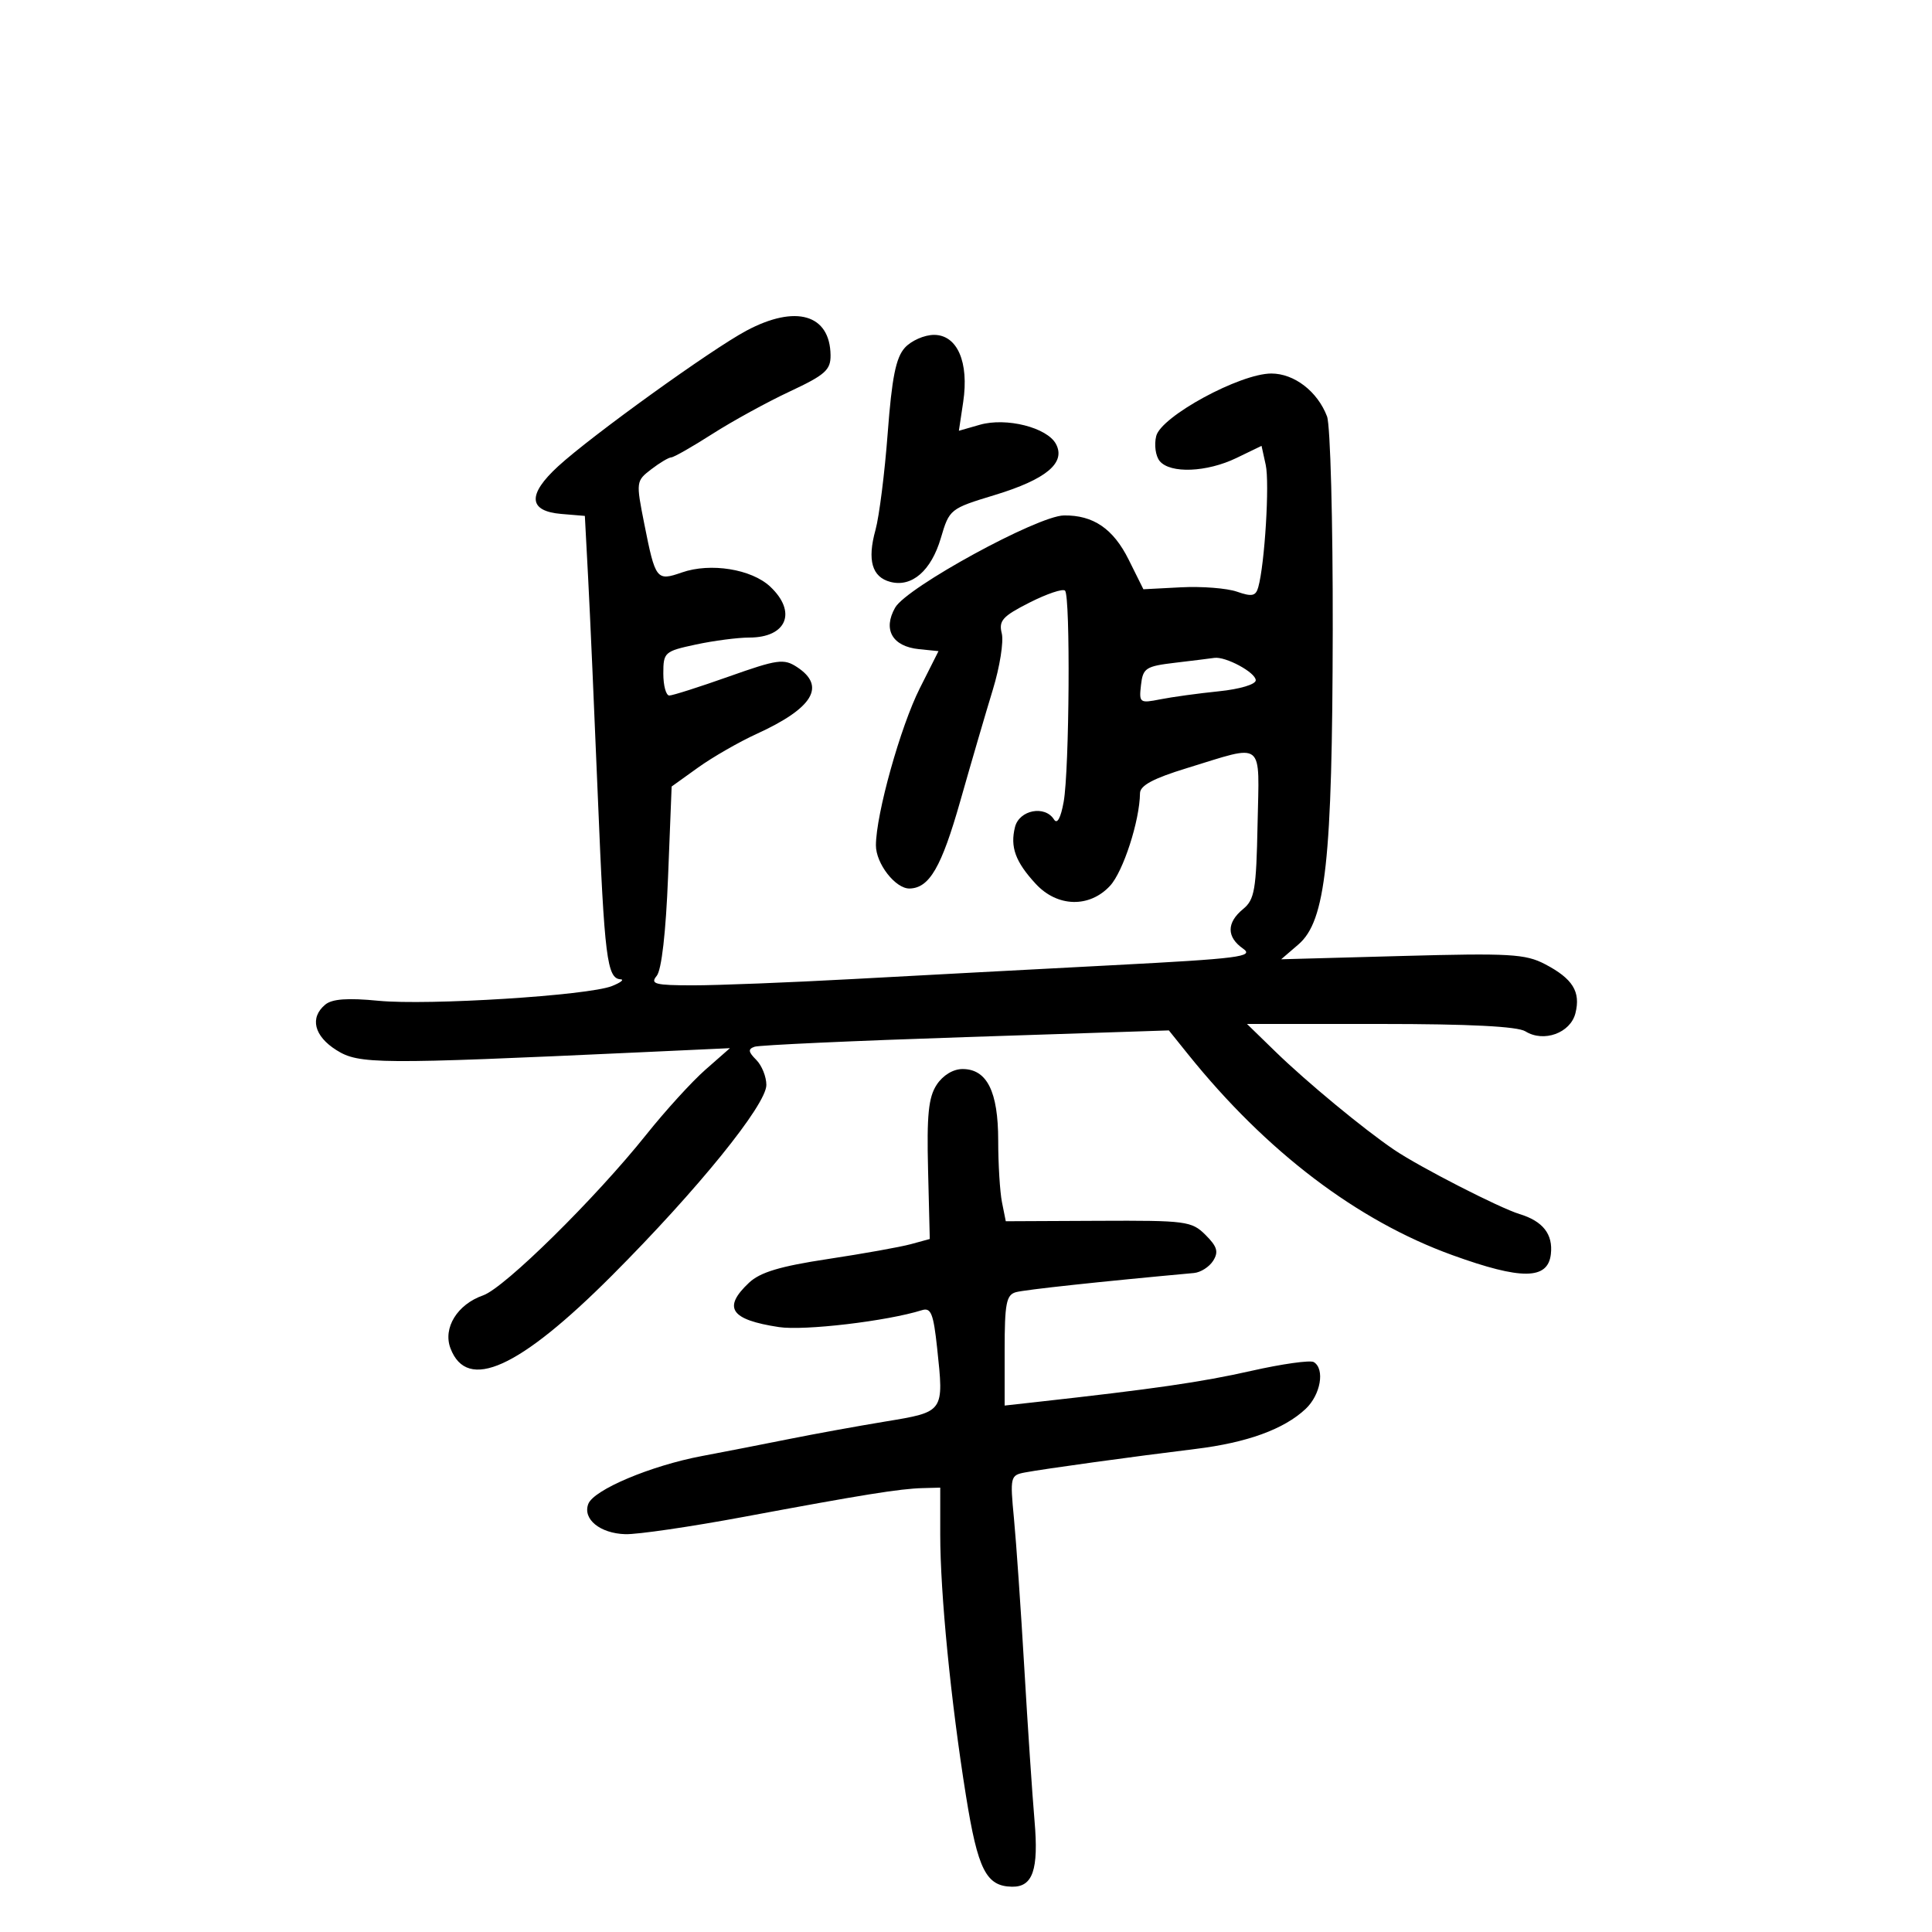 <svg xmlns="http://www.w3.org/2000/svg" width="300" height="300" viewBox="0 0 300 300" version="1.1">
	<path d="M 115.899 51.350 C 110.437 54.267, 91.827 67.672, 86.669 72.404 C 81.862 76.814, 82.034 79.376, 87.166 79.805 L 90.816 80.110 91.329 89.805 C 91.611 95.137, 92.293 110.525, 92.844 124 C 93.854 148.669, 94.264 151.947, 96.357 152.063 C 96.986 152.098, 96.385 152.572, 95.023 153.115 C 91.334 154.587, 66.497 156.151, 58.757 155.399 C 53.987 154.935, 51.574 155.109, 50.507 155.994 C 48.060 158.025, 48.764 160.881, 52.250 163.069 C 55.742 165.261, 58.599 165.281, 99.422 163.400 L 113.345 162.758 109.539 166.100 C 107.445 167.938, 103.317 172.470, 100.364 176.171 C 92.466 186.069, 78.346 199.983, 75.024 201.142 C 71.009 202.541, 68.748 206.207, 69.950 209.368 C 72.530 216.155, 80.586 212.520, 95.035 198.050 C 108.296 184.769, 119 171.558, 119 168.471 C 119 167.191, 118.292 165.434, 117.426 164.569 C 116.180 163.323, 116.128 162.898, 117.176 162.536 C 117.904 162.283, 132.675 161.610, 150 161.039 L 181.500 160.001 184.500 163.732 C 196.636 178.828, 210.749 189.549, 225.523 194.895 C 236.257 198.779, 240.358 198.739, 240.817 194.745 C 241.173 191.653, 239.588 189.623, 235.953 188.518 C 232.839 187.570, 220.444 181.219, 216.500 178.550 C 211.768 175.347, 202.909 168.025, 198.066 163.314 L 193.632 159 214.329 159 C 228.155 159, 235.637 159.381, 236.863 160.146 C 239.701 161.919, 243.858 160.412, 244.632 157.330 C 245.470 153.991, 244.217 151.970, 239.909 149.716 C 236.876 148.128, 234.429 147.988, 217.719 148.444 L 198.939 148.957 201.619 146.651 C 205.865 142.999, 206.885 133.651, 206.947 97.815 C 206.976 80.938, 206.578 66.019, 206.061 64.661 C 204.587 60.785, 200.973 58, 197.414 58 C 192.548 58, 180.305 64.649, 179.537 67.708 C 179.194 69.074, 179.438 70.823, 180.079 71.596 C 181.717 73.569, 187.390 73.341, 191.994 71.117 L 195.892 69.233 196.541 72.186 C 197.158 74.996, 196.389 87.612, 195.382 91.182 C 194.992 92.566, 194.408 92.690, 192.081 91.878 C 190.526 91.336, 186.619 91.029, 183.399 91.196 L 177.546 91.500 175.261 86.905 C 172.870 82.098, 169.760 79.974, 165.203 80.038 C 161.123 80.094, 140.795 91.197, 139 94.349 C 137.054 97.765, 138.563 100.385, 142.716 100.803 L 145.730 101.107 142.821 106.884 C 139.822 112.840, 136.033 126.399, 136.012 131.250 C 136 134.098, 139.061 138.024, 141.250 137.968 C 144.322 137.890, 146.192 134.658, 149.113 124.382 C 150.814 118.397, 153.089 110.613, 154.169 107.084 C 155.250 103.555, 155.873 99.629, 155.554 98.358 C 155.057 96.377, 155.673 95.693, 159.865 93.568 C 162.555 92.205, 165.036 91.370, 165.378 91.712 C 166.230 92.563, 166.056 119.545, 165.167 124.500 C 164.715 127.022, 164.160 128.038, 163.666 127.250 C 162.252 124.996, 158.276 125.764, 157.609 128.421 C 156.830 131.526, 157.670 133.825, 160.834 137.250 C 164.179 140.872, 169.167 141.002, 172.364 137.552 C 174.414 135.340, 176.972 127.436, 177.018 123.174 C 177.031 121.972, 179.077 120.875, 184.268 119.284 C 196.525 115.528, 195.535 114.743, 195.274 128 C 195.073 138.173, 194.814 139.692, 193.024 141.160 C 190.449 143.273, 190.447 145.499, 193.019 147.300 C 194.802 148.550, 192.444 148.850, 172.769 149.878 C 160.521 150.517, 142.400 151.483, 132.500 152.023 C 122.600 152.563, 111.407 153.004, 107.628 153.003 C 101.707 153, 100.923 152.797, 101.970 151.536 C 102.729 150.622, 103.393 144.818, 103.739 136.101 L 104.292 122.130 108.396 119.185 C 110.653 117.566, 114.750 115.212, 117.500 113.955 C 126.261 109.951, 128.307 106.554, 123.750 103.575 C 121.708 102.240, 120.732 102.376, 113.178 105.052 C 108.600 106.673, 104.438 108, 103.928 108 C 103.417 108, 103 106.462, 103 104.583 C 103 101.288, 103.180 101.127, 108.049 100.083 C 110.826 99.487, 114.561 99, 116.349 99 C 122.163 99, 123.793 95.033, 119.598 91.092 C 116.695 88.365, 110.326 87.342, 105.887 88.890 C 101.941 90.265, 101.774 90.049, 100.043 81.340 C 98.746 74.816, 98.763 74.687, 101.113 72.880 C 102.426 71.870, 103.829 71.034, 104.231 71.022 C 104.632 71.010, 107.502 69.375, 110.608 67.388 C 113.713 65.401, 119.122 62.434, 122.627 60.794 C 128.134 58.217, 128.996 57.451, 128.968 55.156 C 128.892 48.811, 123.560 47.258, 115.899 51.350 M 140.499 54.001 C 139.114 55.532, 138.490 58.640, 137.842 67.251 C 137.376 73.438, 136.522 80.207, 135.944 82.294 C 134.644 86.988, 135.397 89.609, 138.261 90.358 C 141.594 91.230, 144.595 88.626, 146.090 83.562 C 147.421 79.053, 147.513 78.979, 154.468 76.865 C 162.454 74.437, 165.535 71.867, 163.968 68.941 C 162.598 66.380, 156.253 64.780, 152.142 65.959 L 148.894 66.891 149.563 62.432 C 150.491 56.239, 148.651 52, 145.034 52 C 143.536 52, 141.495 52.900, 140.499 54.001 M 182.500 102.907 C 177.901 103.452, 177.474 103.731, 177.172 106.375 C 176.856 109.140, 176.971 109.225, 180.172 108.590 C 182.002 108.227, 186.088 107.666, 189.250 107.345 C 192.520 107.012, 194.997 106.272, 194.992 105.630 C 194.984 104.422, 190.298 101.896, 188.551 102.157 C 187.973 102.244, 185.250 102.581, 182.500 102.907 M 145.444 168.445 C 144.176 170.381, 143.897 173.132, 144.109 181.640 L 144.376 192.389 141.438 193.193 C 139.822 193.635, 134.028 194.673, 128.563 195.500 C 121.138 196.623, 118.041 197.553, 116.313 199.176 C 112.169 203.069, 113.419 204.925, 120.951 206.068 C 124.887 206.666, 137.752 205.145, 143.166 203.442 C 144.558 203.005, 144.945 203.970, 145.517 209.315 C 146.587 219.301, 146.643 219.221, 137.495 220.730 C 133.098 221.455, 126.350 222.683, 122.500 223.458 C 118.650 224.233, 112.575 225.418, 109 226.092 C 101.065 227.588, 92.197 231.324, 91.351 233.528 C 90.447 235.883, 93.164 238.104, 97.096 238.227 C 98.968 238.285, 107.250 237.074, 115.500 235.536 C 133.986 232.088, 139.715 231.167, 143.250 231.073 L 146 231 145.999 238.250 C 145.997 247.416, 147.650 264.214, 149.991 278.818 C 151.836 290.334, 153.126 292.890, 157.128 292.968 C 160.376 293.032, 161.299 290.346, 160.642 282.737 C 160.298 278.757, 159.583 268.075, 159.053 259 C 158.523 249.925, 157.800 239.482, 157.447 235.793 C 156.828 229.322, 156.888 229.071, 159.153 228.643 C 162.098 228.087, 176.230 226.139, 185.635 224.993 C 193.645 224.016, 199.378 221.933, 202.736 218.778 C 205.064 216.591, 205.765 212.591, 204.011 211.507 C 203.467 211.171, 199.080 211.787, 194.261 212.876 C 186.574 214.613, 179.201 215.680, 160.750 217.727 L 156 218.254 156 209.695 C 156 202.394, 156.257 201.063, 157.750 200.650 C 159.153 200.261, 170.971 198.989, 185.398 197.673 C 186.442 197.578, 187.785 196.719, 188.384 195.764 C 189.248 194.385, 189.004 193.562, 187.199 191.764 C 185.042 189.615, 184.195 189.503, 170.552 189.567 L 156.177 189.634 155.588 186.692 C 155.265 185.074, 155 180.756, 155 177.098 C 155 169.496, 153.257 166, 149.466 166 C 148.003 166, 146.413 166.966, 145.444 168.445" stroke="none" fill="black" fill-rule="evenodd"/>
</svg>